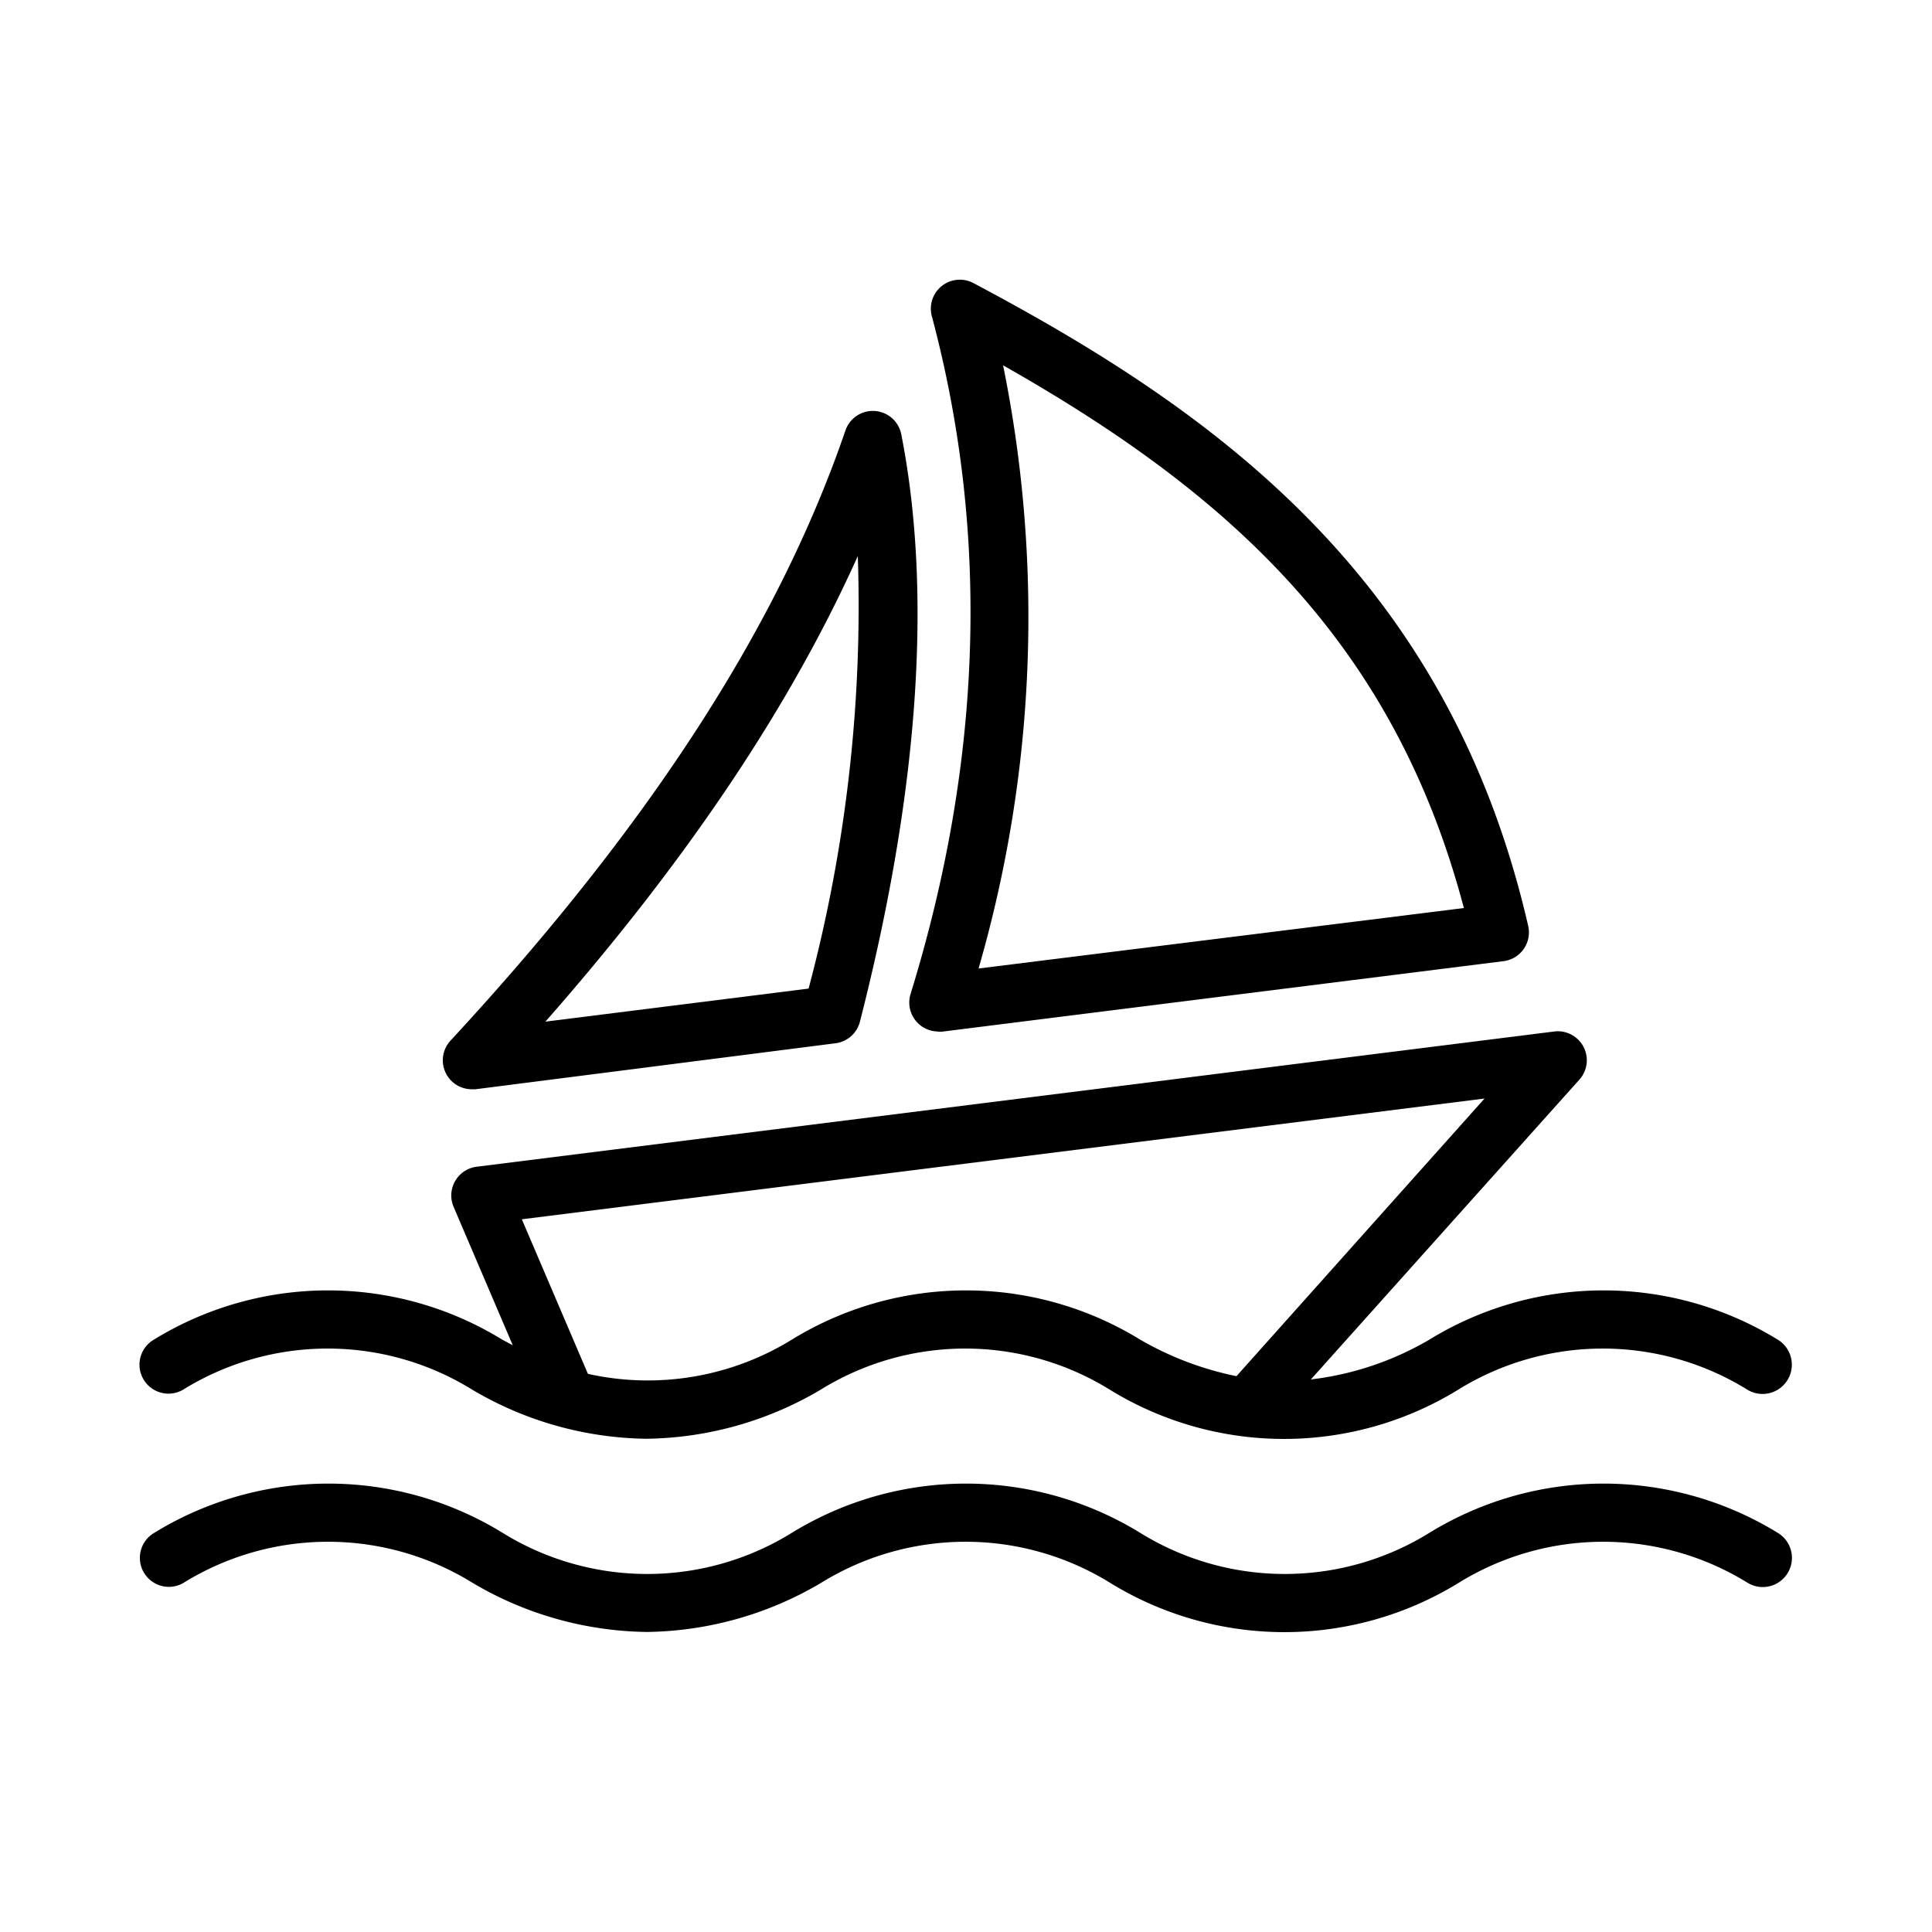 <svg id="Layer_1" data-name="Layer 1" xmlns="http://www.w3.org/2000/svg" viewBox="0 0 100 100"><title>Artboard 18</title><path d="M92,69.33a17.22,17.22,0,0,0-18,0,15.76,15.76,0,0,1-6.15,2.07l13.9-15.52a1.5,1.5,0,0,0-1.3-2.49l-55.78,7a1.5,1.5,0,0,0-1.19,2.08l3.06,7.16-.56-.3a17.22,17.22,0,0,0-18,0,1.5,1.5,0,1,0,1.48,2.61,14.22,14.22,0,0,1,15,0,18.12,18.12,0,0,0,9,2.53,18.12,18.12,0,0,0,9-2.53,14.22,14.22,0,0,1,15,0,17.22,17.22,0,0,0,18,0,14.22,14.22,0,0,1,15,0A1.5,1.5,0,1,0,92,69.33Zm-28,1.9a16.44,16.44,0,0,1-5-1.9,17.22,17.22,0,0,0-18,0,14.22,14.22,0,0,1-10.57,1.78l-3.42-8,49.83-6.25Z"/><path d="M92,79.33a17.22,17.22,0,0,0-18,0,14.22,14.22,0,0,1-15,0,17.22,17.22,0,0,0-18,0,14.22,14.22,0,0,1-15,0,17.22,17.22,0,0,0-18,0,1.5,1.5,0,1,0,1.48,2.61,14.22,14.22,0,0,1,15,0,18.12,18.12,0,0,0,9,2.53,18.12,18.12,0,0,0,9-2.53,14.22,14.22,0,0,1,15,0,17.22,17.22,0,0,0,18,0,14.22,14.22,0,0,1,15,0A1.5,1.5,0,1,0,92,79.33Z"/><path d="M48.56,53.4h.19l29.07-3.65a1.5,1.5,0,0,0,1.28-1.82C74.95,29.86,62.84,21.26,50.38,14.65a1.5,1.5,0,0,0-2.15,1.71c3,11.24,2.63,23-1.1,35.09a1.5,1.5,0,0,0,1.43,1.94Zm3.36-34.49C63.61,25.53,72.13,33.22,75.77,47L50.65,50.13A65.43,65.43,0,0,0,51.92,18.91Z"/><path d="M46.65,22.48a1.5,1.5,0,0,0-2.89-.2C40.29,32.41,33.61,42.74,23.32,53.86a1.5,1.5,0,0,0,1.1,2.52h.19L43.24,54a1.5,1.5,0,0,0,1.27-1.12C47.55,41,48.27,30.72,46.65,22.48Zm-4.8,28.69L28.23,52.88c7.32-8.33,12.66-16.29,16.17-24.1A77,77,0,0,1,41.85,51.18Z"/></svg>